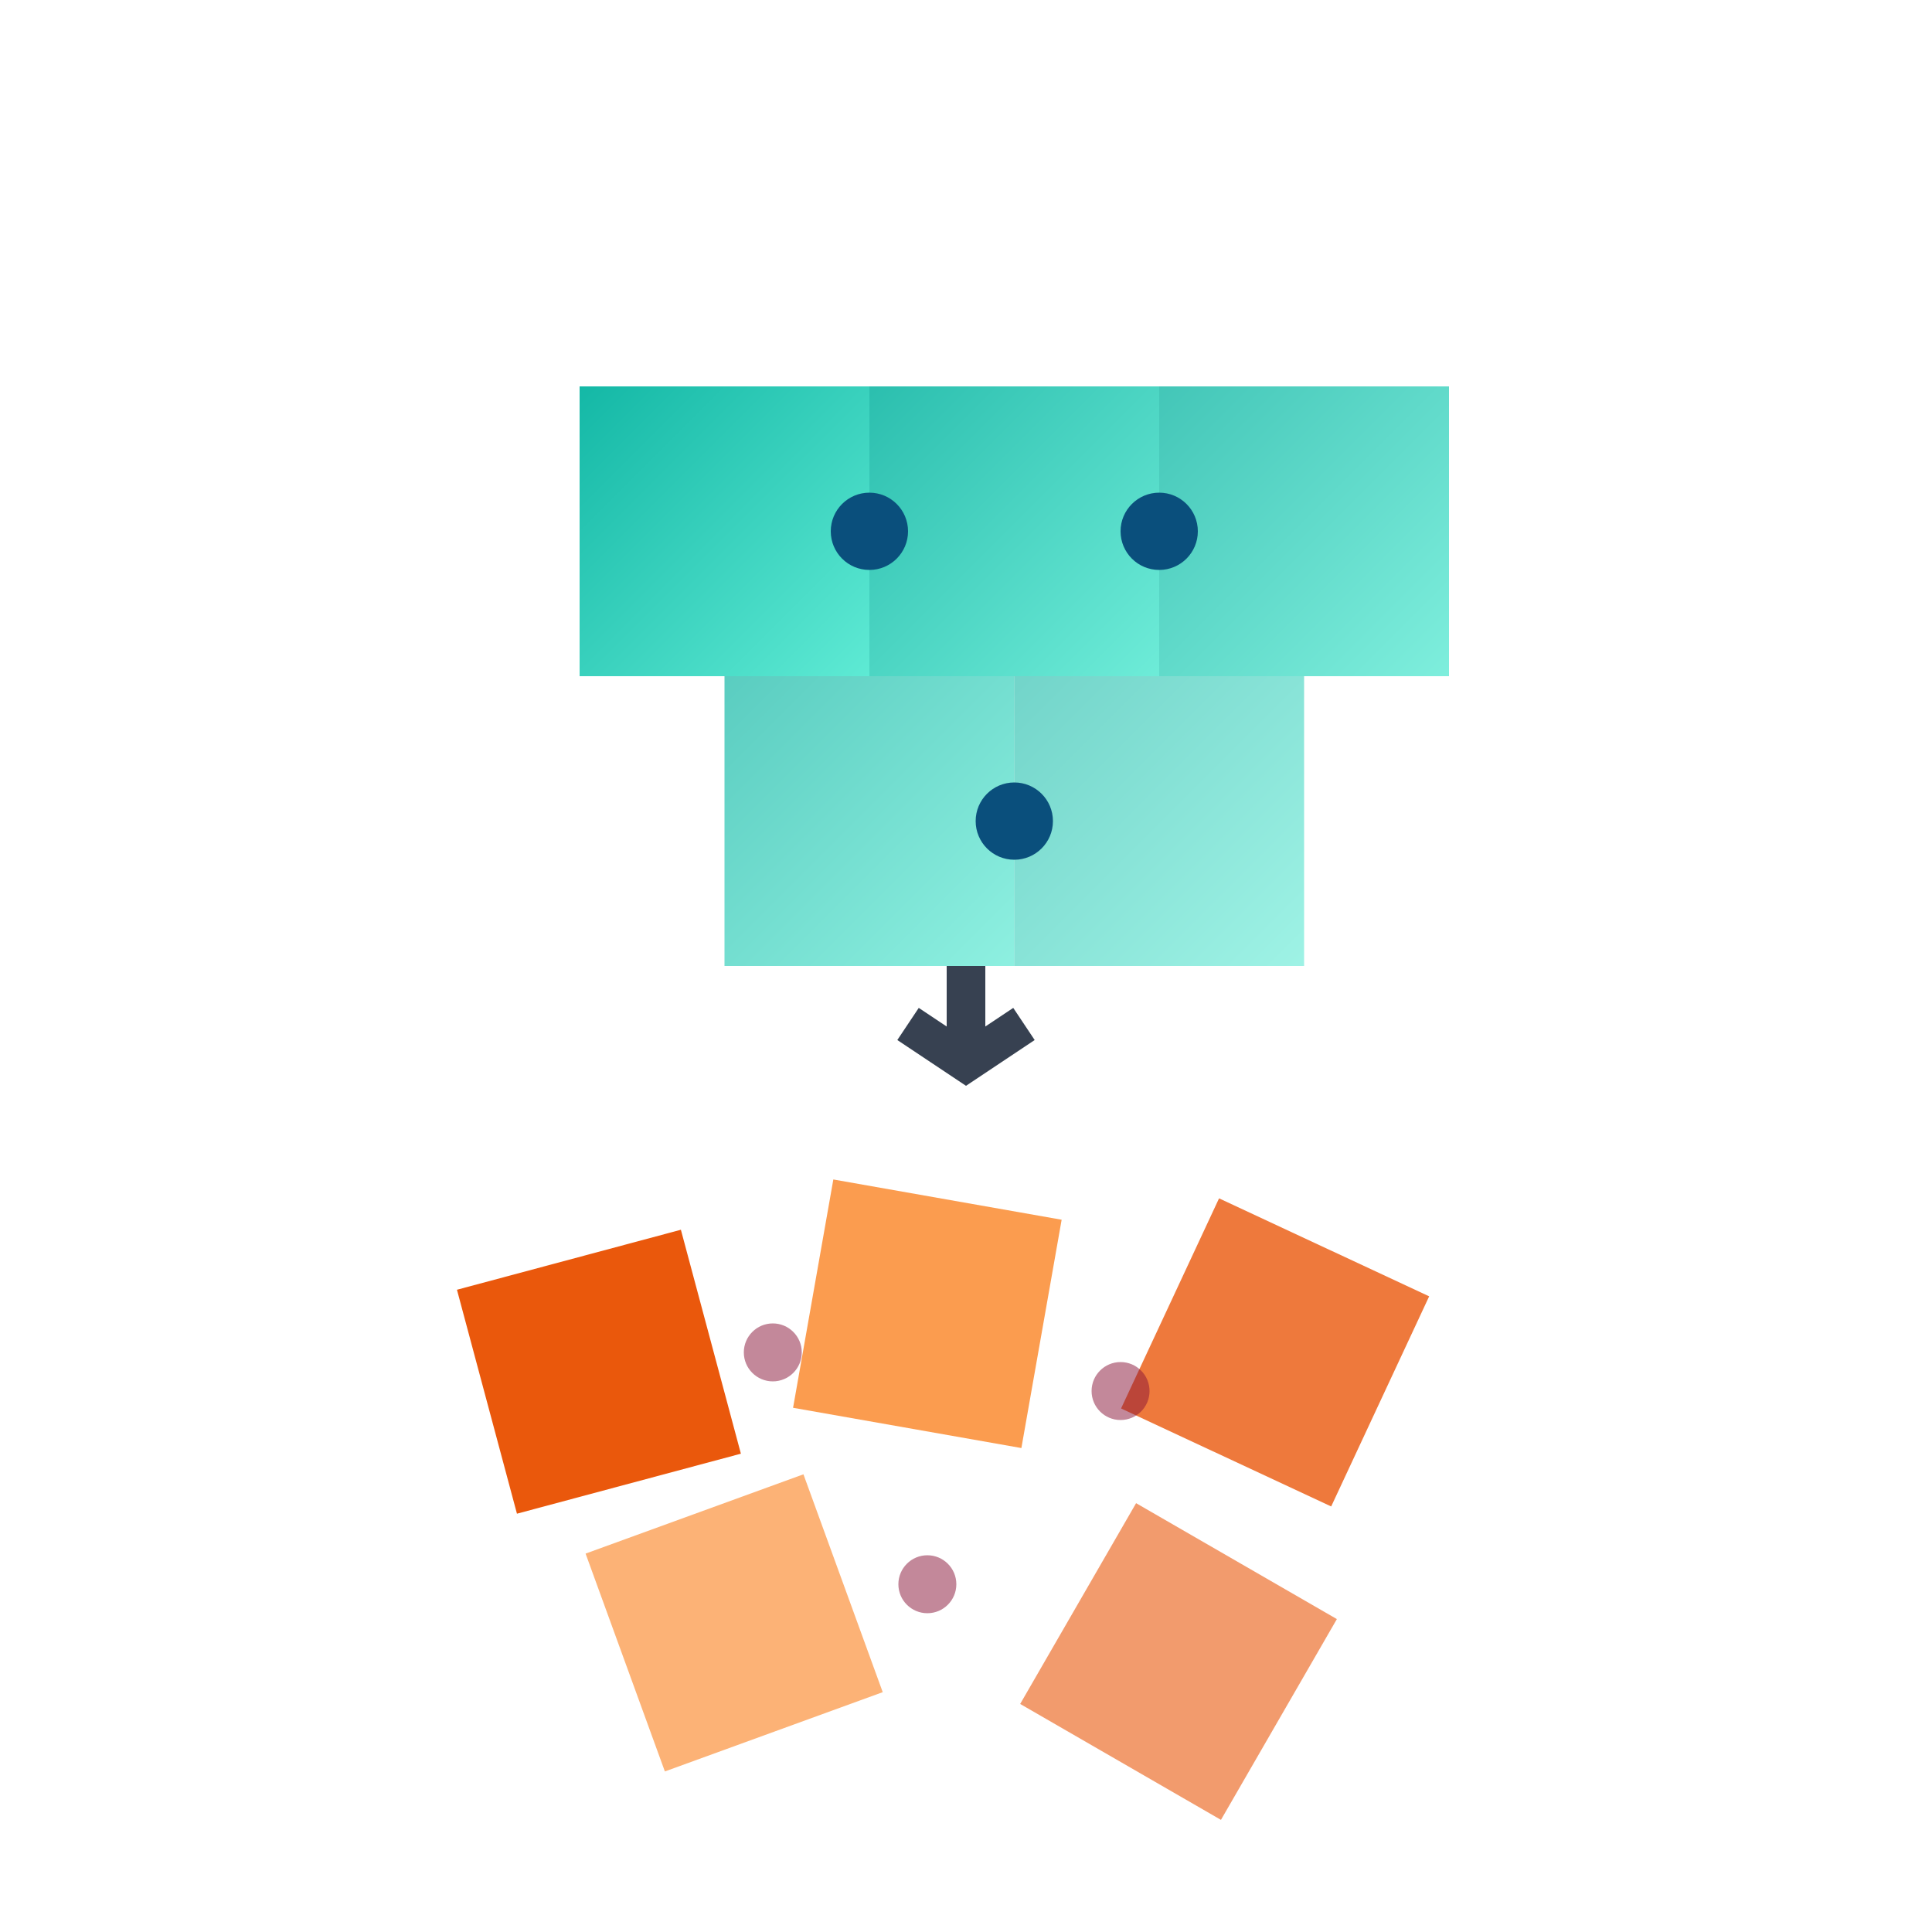 <svg viewBox="0 0 100 100" xmlns="http://www.w3.org/2000/svg">
  <defs>
    <linearGradient id="grad15" x1="0%" y1="0%" x2="100%" y2="100%">
      <stop offset="0%" style="stop-color:#14B8A6;stop-opacity:1" />
      <stop offset="100%" style="stop-color:#5EEAD4;stop-opacity:1" />
    </linearGradient>
  </defs>
  <!-- Assembled blocks (top) -->
  <g transform="translate(50,30)">
    <rect x="-20" y="-10" width="15" height="15" fill="url(#grad15)"/>
    <rect x="-5" y="-10" width="15" height="15" fill="url(#grad15)" opacity="0.9"/>
    <rect x="10" y="-10" width="15" height="15" fill="url(#grad15)" opacity="0.8"/>
    <rect x="-12.5" y="5" width="15" height="15" fill="url(#grad15)" opacity="0.7"/>
    <rect x="2.5" y="5" width="15" height="15" fill="url(#grad15)" opacity="0.6"/>
    <!-- Connection indicators -->
    <circle cx="-5" cy="-2.5" r="2" fill="#0A4F7C"/>
    <circle cx="10" cy="-2.5" r="2" fill="#0A4F7C"/>
    <circle cx="2.5" cy="12.5" r="2" fill="#0A4F7C"/>
  </g>
  <!-- Transition arrow -->
  <path d="M 50,50 L 50,55 M 47,53 L 50,55 L 53,53" stroke="#374151" stroke-width="2" fill="none"/>
  <!-- Disassembled blocks (bottom) -->
  <g transform="translate(50,70)">
    <rect x="-25" y="-5" width="12" height="12" fill="#EA580C" transform="rotate(-15 -19 1)"/>
    <rect x="-8" y="-8" width="12" height="12" fill="#FB923C" transform="rotate(10 -2 -2)" opacity="0.9"/>
    <rect x="10" y="-6" width="12" height="12" fill="#EA580C" transform="rotate(25 16 0)" opacity="0.8"/>
    <rect x="-18" y="8" width="12" height="12" fill="#FB923C" transform="rotate(-20 -12 14)" opacity="0.7"/>
    <rect x="5" y="10" width="12" height="12" fill="#EA580C" transform="rotate(30 11 16)" opacity="0.6"/>
    <!-- Broken connections -->
    <circle cx="-10" cy="0" r="1.5" fill="#881337" opacity="0.5"/>
    <circle cx="8" cy="2" r="1.5" fill="#881337" opacity="0.5"/>
    <circle cx="-2" cy="12" r="1.5" fill="#881337" opacity="0.5"/>
  </g>
</svg>